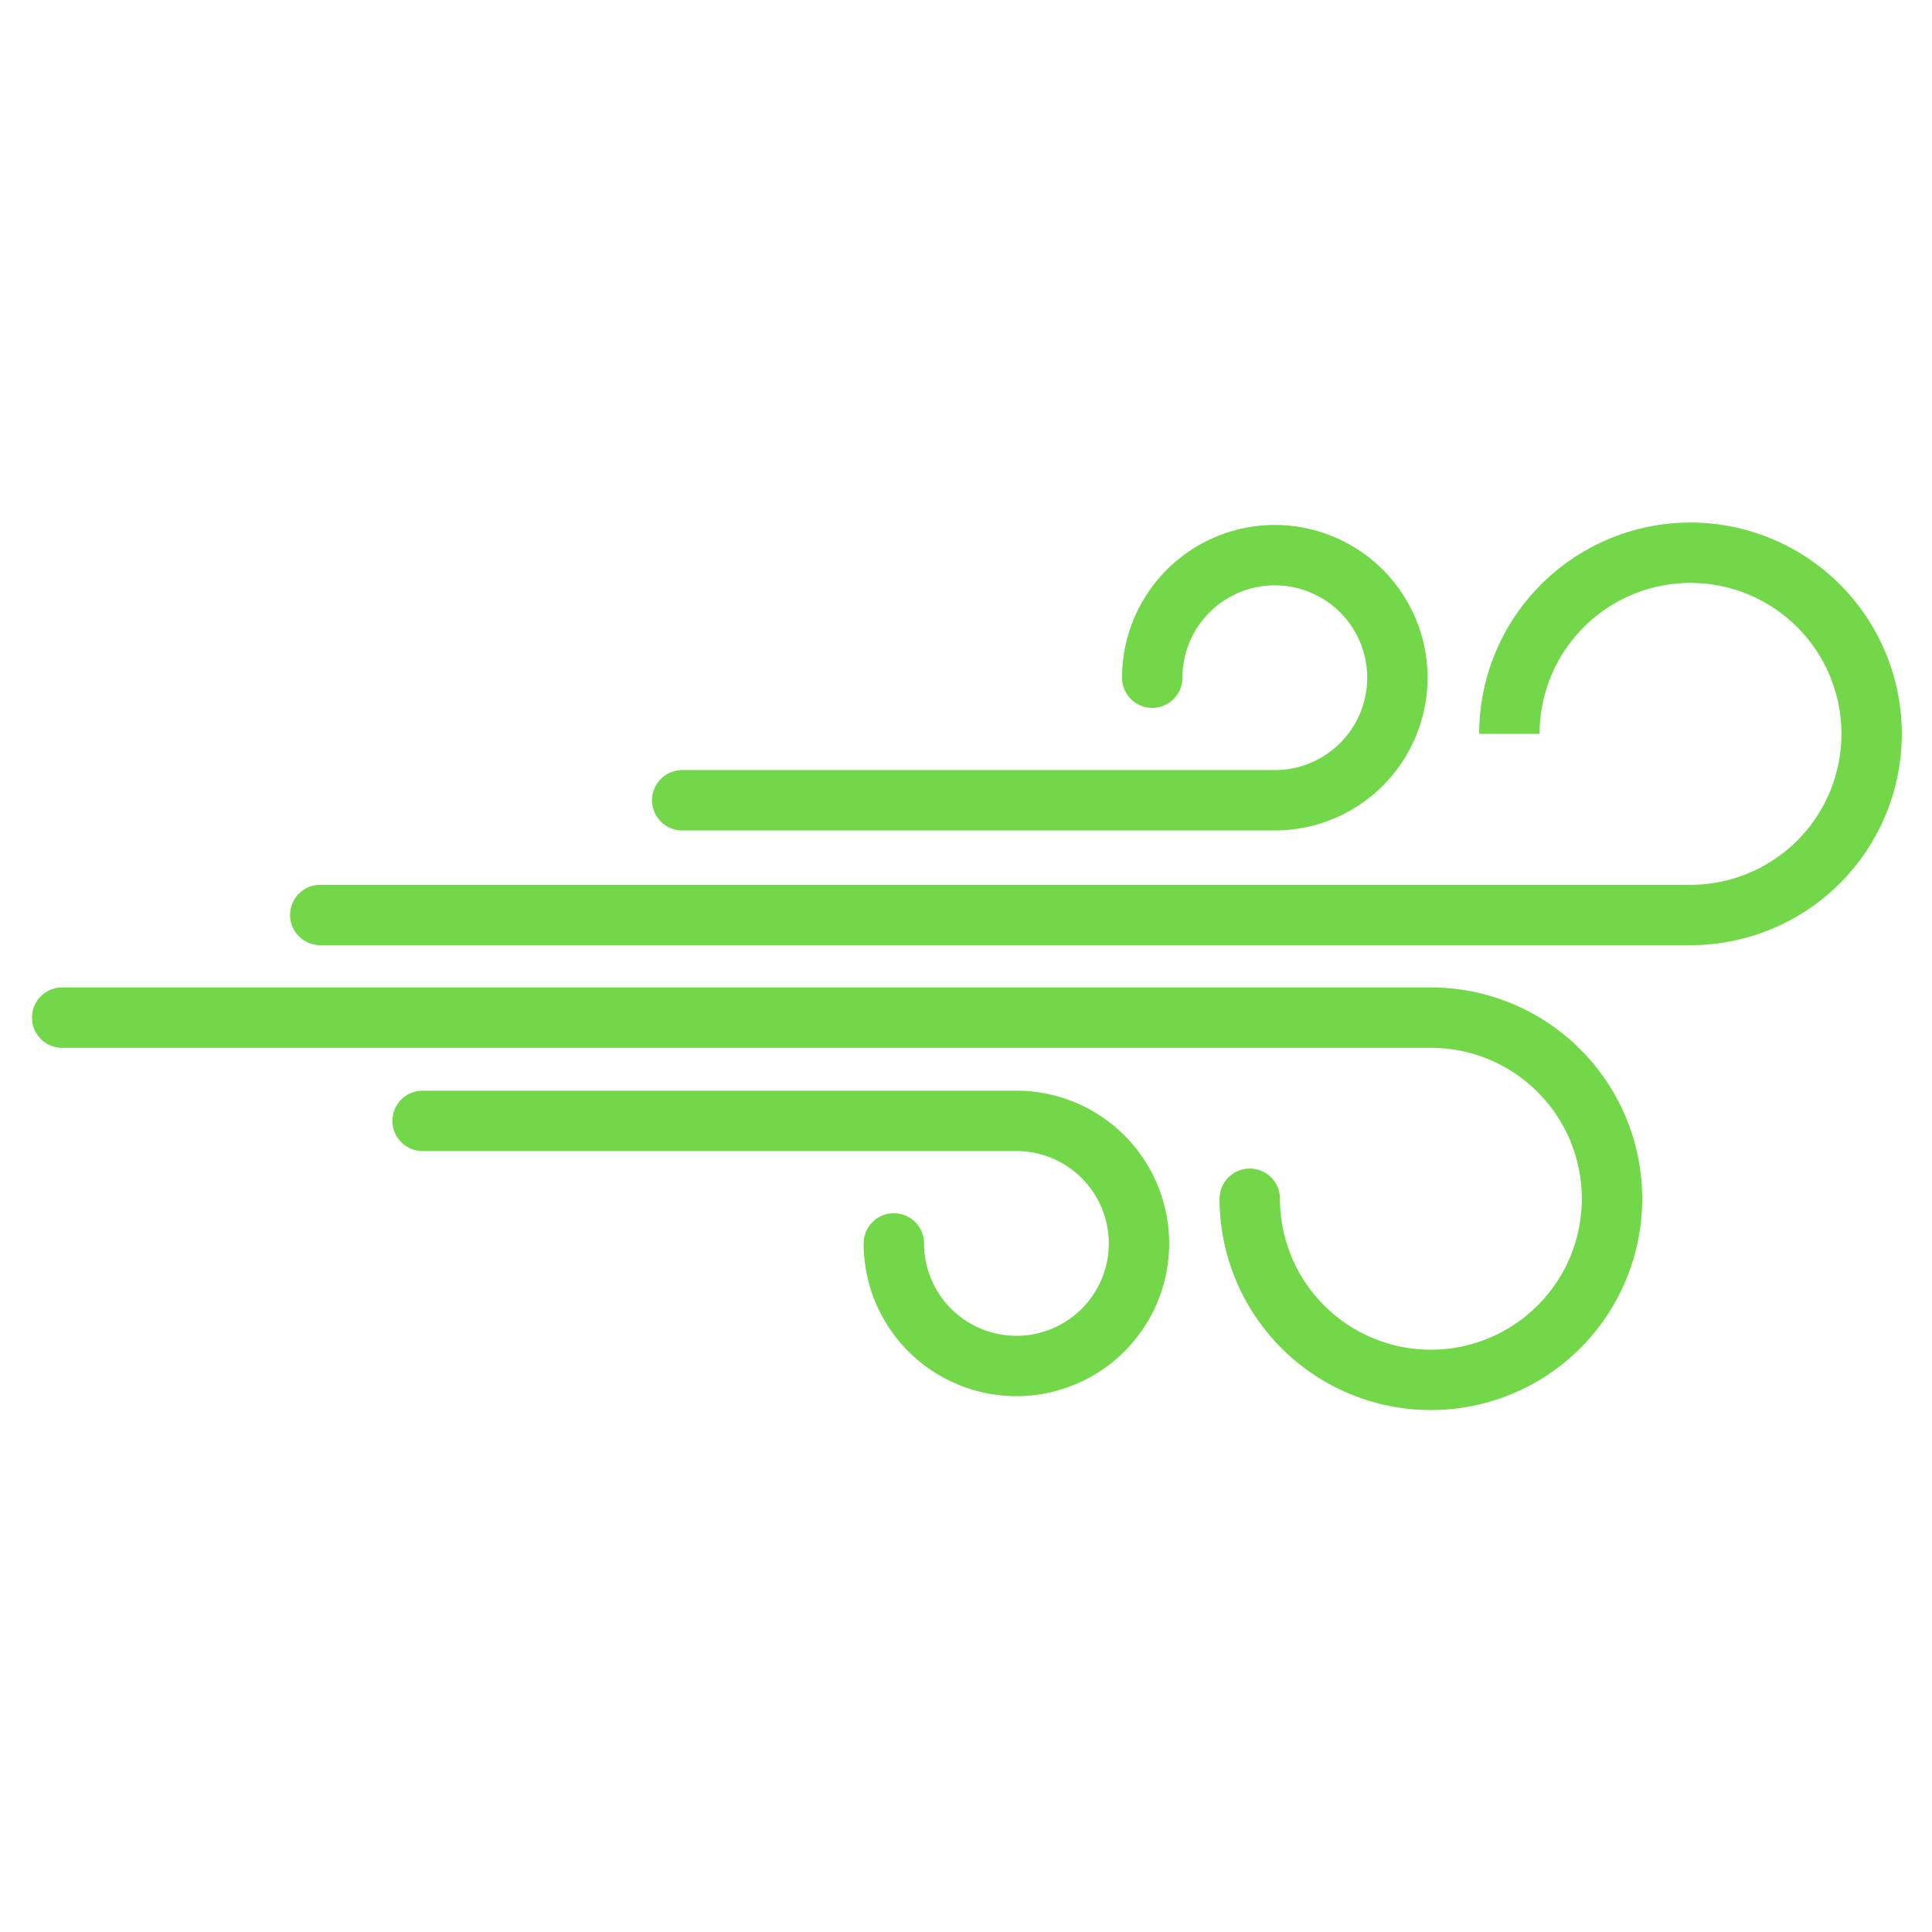 <?xml version="1.0" ?>
<svg data-name="Layer 1" id="Layer_1" viewBox="0 0 64 64" xmlns="http://www.w3.org/2000/svg">
    <defs>
        <style>.cls-1{fill:#72d849;}</style>
    </defs>
    <title/>
    <path class="cls-1"
          d="M22.6,27.51H42.23a5.06,5.06,0,1,0-5.06-5.06,1,1,0,0,0,2,0,3.06,3.06,0,1,1,3.06,3.06H22.6a1,1,0,0,0,0,2Z"/>
    <path class="cls-1" d="M56,17.31a7,7,0,0,0-7,7h2a5,5,0,1,1,5,5H10.61a1,1,0,1,0,0,2H56a7,7,0,1,0,0-14Z"/>
    <path class="cls-1"
          d="M33.67,36.13H14a1,1,0,0,0,0,2H33.67a3.06,3.06,0,1,1-3.06,3.06,1,1,0,0,0-2,0,5.06,5.06,0,1,0,5.06-5.06Z"/>
    <path class="cls-1" d="M47.4,32.71H2.06a1,1,0,1,0,0,2H47.4a5,5,0,1,1-5,5,1,1,0,0,0-2,0,7,7,0,1,0,7-7Z"/>
</svg>